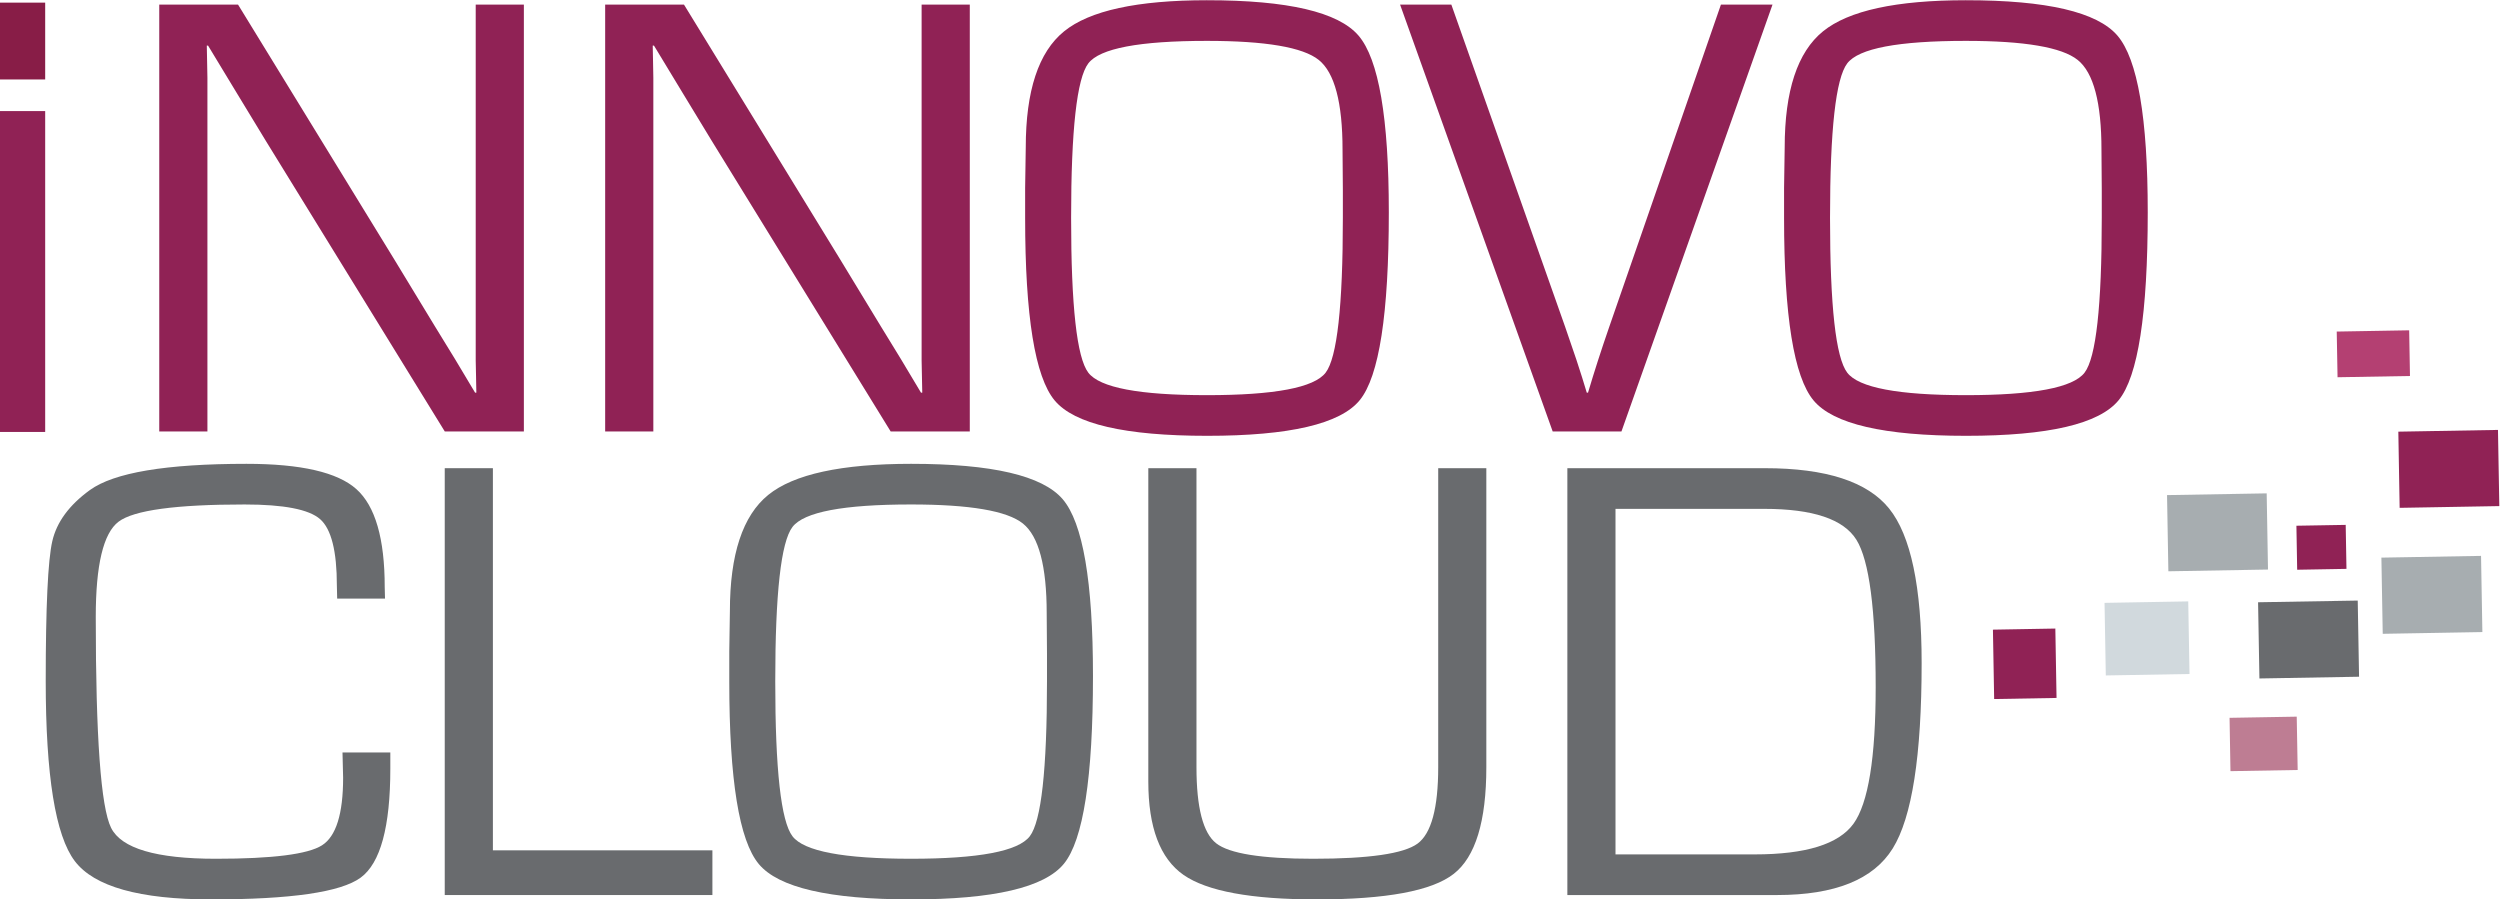 <?xml version="1.0" encoding="UTF-8" standalone="no"?> <svg xmlns:dc="http://purl.org/dc/elements/1.1/" xmlns:cc="http://creativecommons.org/ns#" xmlns:rdf="http://www.w3.org/1999/02/22-rdf-syntax-ns#" xmlns:svg="http://www.w3.org/2000/svg" xmlns="http://www.w3.org/2000/svg" viewBox="0 0 261.173 93.96" height="93.96" width="261.173" xml:space="preserve" id="svg2"><defs id="defs6"></defs><g transform="matrix(1.333,0,0,-1.333,0,93.96)" id="g10"><g transform="scale(0.1)" id="g12"><path id="path14" style="fill:#902255;fill-opacity:1;fill-rule:nonzero;stroke:none" d="M 410.566,701.258 V 366.742 h -61.992 l -140.195,227.668 -22.781,37.5 -11.282,18.621 -11.269,18.629 h -0.977 l 0.243,-12.5 0.246,-12.738 v -25 -252.18 h -37.746 v 334.516 h 61.75 l 122.304,-199.477 31.856,-52.449 15.937,-25.988 15.676,-26.211 h 0.984 l -0.234,12.5 -0.266,12.746 v 24.988 253.891 h 37.746"></path><path id="path16" style="fill:#902255;fill-opacity:1;fill-rule:nonzero;stroke:none" d="M 760.039,701.258 V 366.742 h -62.012 l -140.168,227.668 -22.781,37.5 -11.277,18.621 -11.281,18.629 h -0.965 l 0.242,-12.5 0.234,-12.738 v -25 -252.18 h -37.754 v 334.516 h 61.778 l 122.273,-199.477 31.867,-52.449 15.926,-25.988 15.676,-26.211 h 0.996 l -0.254,12.5 -0.254,12.746 v 24.988 253.891 h 37.754"></path><path id="path18" style="fill:#902255;fill-opacity:1;fill-rule:nonzero;stroke:none" d="m 946.035,704.691 c 63.245,0 102.775,-9.226 118.635,-27.691 15.84,-18.465 23.77,-64.617 23.77,-138.461 0,-79.57 -7.58,-128.672 -22.8,-147.293 -15.19,-18.625 -55.05,-27.93 -119.605,-27.93 -64.199,0 -104.023,9.219 -119.453,27.684 -15.437,18.457 -23.164,66.172 -23.164,143.125 v 23.535 l 0.488,31.602 c 0,44.445 10,74.789 30.039,91.039 20,16.262 57.364,24.39 112.09,24.39 m -0.234,-31.859 c -52.93,0 -83.906,-5.879 -92.879,-17.648 -8.977,-11.762 -13.469,-52.114 -13.469,-121.059 0,-69.109 4.492,-109.551 13.469,-121.309 8.973,-11.757 39.949,-17.636 92.879,-17.636 53.105,0 84.139,5.879 93.129,17.636 8.98,11.758 13.49,52.2 13.49,121.309 v 21.809 l -0.25,31.609 c 0,36.918 -6.21,60.383 -18.63,70.344 -12.41,9.953 -41.665,14.945 -87.739,14.945"></path><path id="path20" style="fill:#902255;fill-opacity:1;fill-rule:nonzero;stroke:none" d="m 1348.71,701.258 h 40.43 L 1270.76,366.742 h -53.9 l -119.59,334.516 h 40.17 l 89.22,-252.66 8.81,-25.743 c 3.28,-9.96 5.98,-18.535 8.1,-25.722 h 0.98 c 4.9,16.496 10.37,33.488 16.43,50.976 l 87.73,253.149"></path><path id="path22" style="fill:#902255;fill-opacity:1;fill-rule:nonzero;stroke:none" d="m 1540.84,704.691 c 63.22,0 102.75,-9.226 118.61,-27.691 15.84,-18.465 23.77,-64.617 23.77,-138.461 0,-79.57 -7.61,-128.672 -22.79,-147.293 -15.2,-18.625 -55.06,-27.93 -119.59,-27.93 -64.22,0 -104.04,9.219 -119.49,27.684 -15.43,18.457 -23.15,66.172 -23.15,143.125 v 23.535 l 0.49,31.602 c 0,44.445 10,74.789 30.02,91.039 20.02,16.262 57.38,24.39 112.13,24.39 m -0.25,-31.859 c -52.95,0 -83.91,-5.879 -92.89,-17.648 -8.97,-11.762 -13.48,-52.114 -13.48,-121.059 0,-69.109 4.51,-109.551 13.48,-121.309 8.98,-11.757 39.94,-17.636 92.89,-17.636 53.1,0 84.14,5.879 93.12,17.636 8.99,11.758 13.48,52.2 13.48,121.309 v 21.809 l -0.24,31.609 c 0,36.918 -6.21,60.383 -18.63,70.344 -12.42,9.953 -41.66,14.945 -87.73,14.945"></path><path id="path24" style="fill:#696b6e;fill-opacity:1;fill-rule:nonzero;stroke:none" d="m 268.418,115.176 h 37.48 v -12.754 c 0,-45.566 -7.753,-74.043 -23.281,-85.391 C 267.102,5.664 228.059,0 165.488,0 109.434,0 73.828,10 58.633,30 43.426,50.02 35.832,97.109 35.832,171.289 c 0,58.008 1.715,94.473 5.145,109.434 3.438,14.961 13.242,28.3 29.414,40.058 18.957,13.731 59.882,20.586 122.773,20.586 42.656,0 71.367,-6.601 86.152,-19.844 14.786,-13.242 22.188,-38.808 22.188,-76.699 l 0.234,-9.082 h -37.492 l -0.242,10.293 c 0,26.973 -4.375,44.278 -13.125,51.973 -8.738,7.676 -28.457,11.504 -59.18,11.504 -53.906,0 -86.836,-4.492 -98.758,-13.477 -11.945,-8.984 -17.895,-33.906 -17.895,-74.746 0,-93.945 3.996,-149.004 12.004,-165.176 8.008,-16.172 35.371,-24.258 82.109,-24.258 44.434,0 72.168,3.516 83.203,10.547 11.028,7.012 16.543,24.648 16.543,52.93 l -0.488,19.844"></path><path id="path26" style="fill:#696b6e;fill-opacity:1;fill-rule:nonzero;stroke:none" d="M 386.289,337.949 V 38.457 H 558.32 V 3.418 H 348.547 V 337.949 h 37.742"></path><path id="path28" style="fill:#696b6e;fill-opacity:1;fill-rule:nonzero;stroke:none" d="m 714.188,341.367 c 63.234,0 102.765,-9.219 118.625,-27.676 15.839,-18.476 23.769,-64.628 23.769,-138.476 0,-79.551 -7.598,-128.653 -22.793,-147.285 C 818.594,9.316 778.711,0 714.188,0 649.988,0 610.156,9.219 594.719,27.676 579.277,46.133 571.543,93.848 571.543,170.801 v 23.535 l 0.488,31.602 c 0,44.433 10.02,74.785 30.039,91.054 20.008,16.25 57.383,24.375 112.118,24.375 m -0.243,-31.855 c -52.929,0 -83.894,-5.879 -92.871,-17.637 -8.996,-11.758 -13.496,-52.109 -13.496,-121.074 0,-69.102 4.5,-109.551 13.496,-121.309 8.977,-11.758 39.942,-17.637 92.871,-17.637 53.106,0 84.141,5.879 93.125,17.637 8.985,11.758 13.477,52.207 13.477,121.309 v 21.816 l -0.234,31.621 c 0,36.914 -6.211,60.352 -18.633,70.332 -12.434,9.961 -41.66,14.942 -87.735,14.942"></path><path id="path30" style="fill:#696b6e;fill-opacity:1;fill-rule:nonzero;stroke:none" d="m 1127.15,337.949 h 37.71 V 103.652 c 0,-42.48 -8.53,-70.371 -25.6,-83.671 C 1122.19,6.641 1086.37,0 1031.8,0 980.664,0 945.898,6.406 927.52,19.219 909.148,32.07 899.949,56.445 899.949,92.383 v 11.269 234.297 h 37.746 V 103.652 c 0,-31.699 5.149,-51.582 15.43,-59.668 10.293,-8.086 35.625,-12.129 75.995,-12.129 43.77,0 71.06,3.965 81.84,11.875 10.78,7.93 16.19,27.91 16.19,59.922 v 234.297"></path><path id="path32" style="fill:#696b6e;fill-opacity:1;fill-rule:nonzero;stroke:none" d="M 1228.36,3.418 V 337.949 h 154.88 c 47.85,0 80.3,-10.547 97.29,-31.621 16.99,-21.074 25.49,-61.445 25.49,-121.074 0,-72.539 -7.56,-120.977 -22.66,-145.313 -15.12,-24.355 -45.31,-36.523 -90.57,-36.523 z m 37.73,31.855 h 109.07 c 40.02,0 65.84,8.008 77.44,24.023 11.6,16.016 17.4,51.699 17.4,107.109 0,60.762 -5.04,99.239 -15.08,115.41 -10.06,16.172 -34.1,24.258 -72.17,24.258 H 1266.09 V 35.273"></path><path id="path34" style="fill:#be7d93;fill-opacity:1;fill-rule:nonzero;stroke:none" d="m 1747.34,142.305 0.71,-41.797 52.67,0.918 -0.74,41.797 -52.64,-0.918"></path><path id="path36" style="fill:#902255;fill-opacity:1;fill-rule:nonzero;stroke:none" d="m 1561.89,211.406 0.96,-54.375 48.89,0.86 -0.94,54.375 -48.91,-0.86"></path><path id="path38" style="fill:#b44072;fill-opacity:1;fill-rule:nonzero;stroke:none" d="m 1831.33,445.023 0.64,-35.8 56.76,0.988 -0.62,35.801 -56.78,-0.989"></path><path id="path40" style="fill:#902255;fill-opacity:1;fill-rule:nonzero;stroke:none" d="m 1879.61,366.578 1.03,-59.703 78.11,1.367 -1.05,59.703 -78.09,-1.367"></path><path id="path42" style="fill:#a7adb0;fill-opacity:1;fill-rule:nonzero;stroke:none" d="m 1698.34,316.855 1.04,-59.707 78.08,1.368 -1.03,59.707 -78.09,-1.368"></path><path id="path44" style="fill:#a7adb0;fill-opacity:1;fill-rule:nonzero;stroke:none" d="m 1866.33,267.852 1.05,-59.707 78.09,1.367 -1.04,59.707 -78.1,-1.367"></path><path id="path46" style="fill:#902255;fill-opacity:1;fill-rule:nonzero;stroke:none" d="m 1799.73,292.852 0.6,-34.493 38.63,0.684 -0.6,34.473 -38.63,-0.664"></path><path id="path48" style="fill:#696b6e;fill-opacity:1;fill-rule:nonzero;stroke:none" d="m 1769.69,232.871 1.05,-59.726 78.09,1.367 -1.04,59.687 -78.1,-1.328"></path><path id="path50" style="fill:#d1d9dd;fill-opacity:1;fill-rule:nonzero;stroke:none" d="m 1649.36,232.402 0.99,-56.894 65.61,1.152 -1,56.895 -65.6,-1.153"></path><path id="path52" style="fill:#902255;fill-opacity:1;fill-rule:nonzero;stroke:none" d="M 0,366.352 H 35.41 V 617.82 L 0,617.82 V 366.352"></path><path id="path54" style="fill:#881d47;fill-opacity:1;fill-rule:nonzero;stroke:none" d="m 0,642.598 h 35.41 v 60.215 H 0 v -60.215"></path></g></g></svg> 